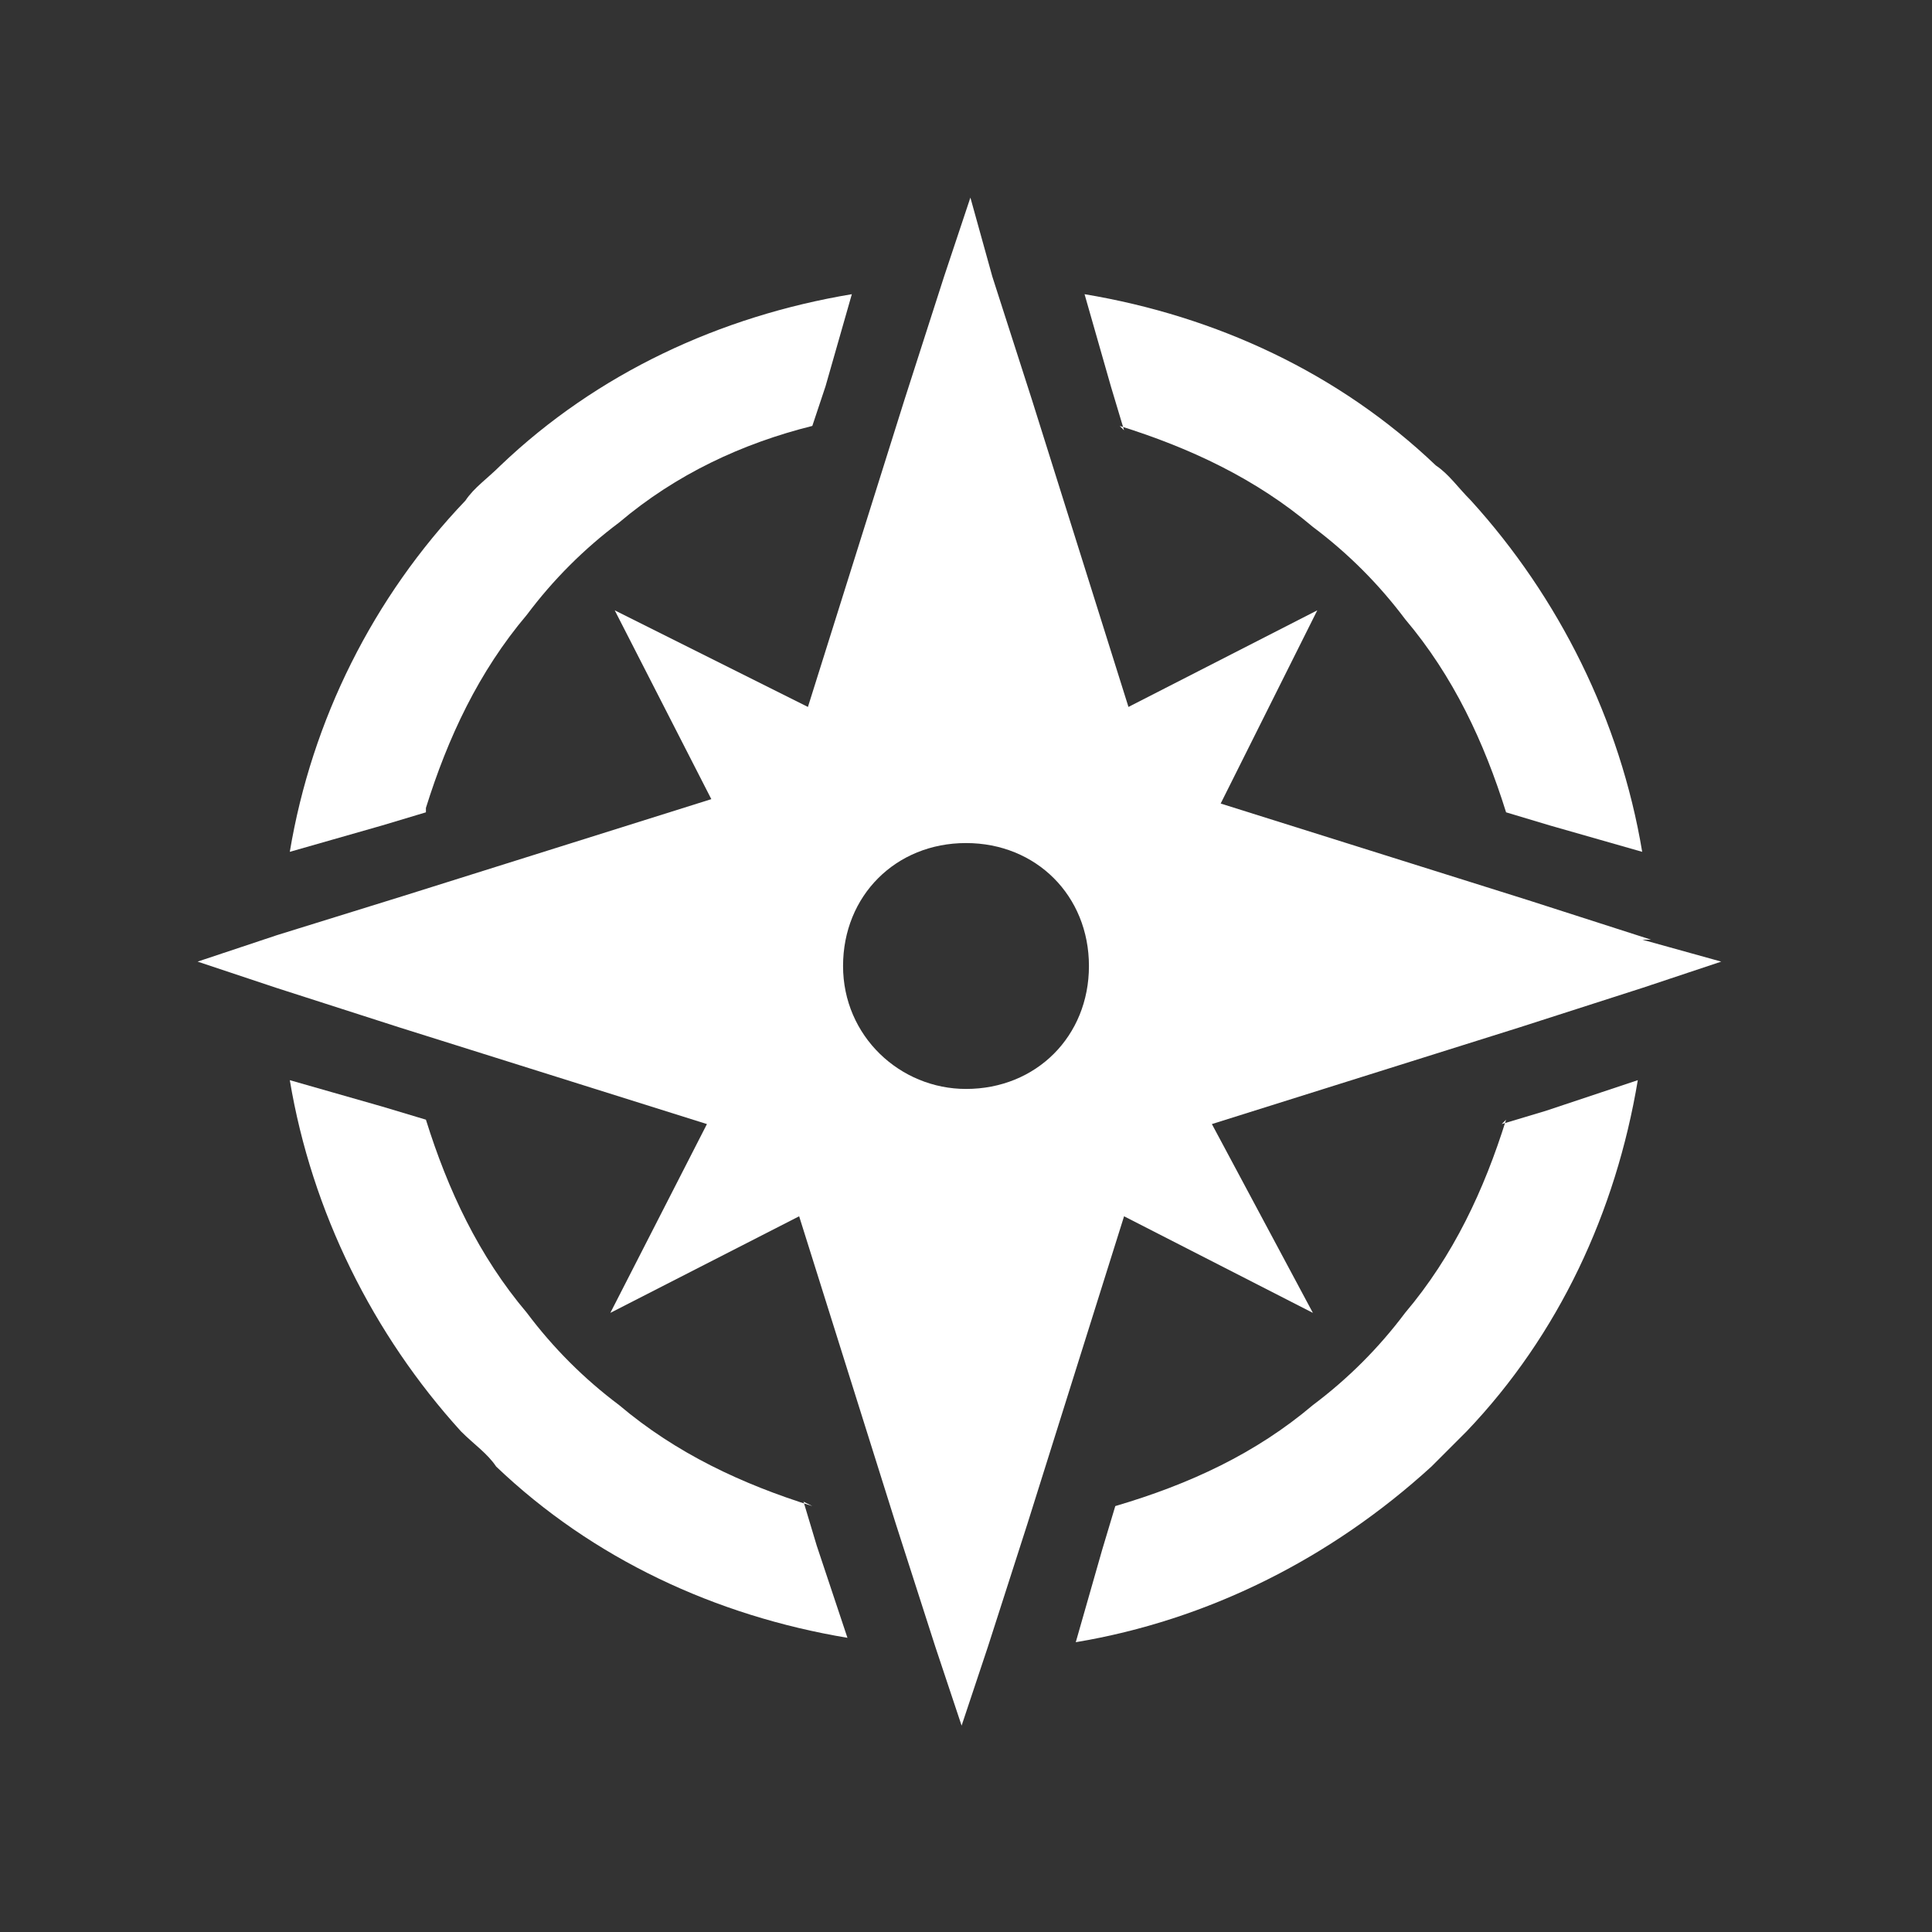 <?xml version="1.0" encoding="UTF-8"?>
<svg id="Layer_1" xmlns="http://www.w3.org/2000/svg" version="1.1" viewBox="0 0 44 44">
  <rect x="0" y="0" width="44" height="44" fill="#333333" stroke="none"/>
  <!-- Generator: Adobe Illustrator 29.1.0, SVG Export Plug-In . SVG Version: 2.1.0 Build 142)  -->
  <defs>
    <style>
      .st0 {
        fill: #fff;
      }
    </style>
  </defs>
  <path class="st0" d="M22,24.8c-1.5,0-2.8-1.2-2.8-2.8s1.2-2.8,2.8-2.8,2.8,1.2,2.8,2.8-1.2,2.8-2.8,2.8ZM37.6,21.4l-2.8-.9-7-2.2,2.2-4.4-4.3,2.2-2.2-7-.9-2.8-.5-1.8-.6,1.8-.9,2.8-2.2,7-4.4-2.2,2.2,4.3-7,2.2-2.9.9-1.8.6,1.8.6,2.8.9,7,2.2-2.2,4.3,4.3-2.2,2.2,7,.9,2.8.6,1.8.6-1.8.9-2.8,2.2-7,4.3,2.2-2.3-4.3,7-2.2,2.8-.9,1.8-.6-1.8-.5Z"/>
  <path class="st0" d="M34.3,25.5c-.5,1.6-1.2,3.1-2.3,4.4-.6.8-1.3,1.5-2.1,2.1-1.3,1.1-2.8,1.8-4.5,2.3l-.3,1-.6,2.1c3-.5,5.8-1.9,8.1-4l.8-.8c2.1-2.2,3.4-5,3.9-8l-2.1.7-1,.3Z"/>
  <path class="st0" d="M25.5,9.7c1.6.5,3.1,1.2,4.4,2.3.8.6,1.5,1.3,2.1,2.1,1.1,1.3,1.8,2.8,2.3,4.4l1,.3,2.1.6c-.5-3-1.9-5.8-3.9-8-.3-.3-.5-.6-.8-.8-2.2-2.1-5-3.4-8-3.9l.6,2.1.3,1Z"/>
  <path class="st0" d="M9.7,18.4c.5-1.6,1.2-3.1,2.3-4.4.6-.8,1.3-1.5,2.1-2.1,1.3-1.1,2.8-1.8,4.4-2.2l.3-.9.6-2.1c-3,.5-5.8,1.8-8,3.9-.3.3-.6.5-.8.8-2.1,2.2-3.5,5-4,8l2.1-.6,1-.3Z"/>
  <path class="st0" d="M18.5,34.3c-1.6-.5-3.1-1.2-4.4-2.3-.8-.6-1.5-1.3-2.1-2.1-1.1-1.3-1.8-2.8-2.3-4.4l-1-.3-2.1-.6c.5,3,1.9,5.8,3.9,8,.3.3.6.5.8.8,2.2,2.1,5,3.4,8,3.9l-.7-2.1-.3-1Z"/>
</svg>